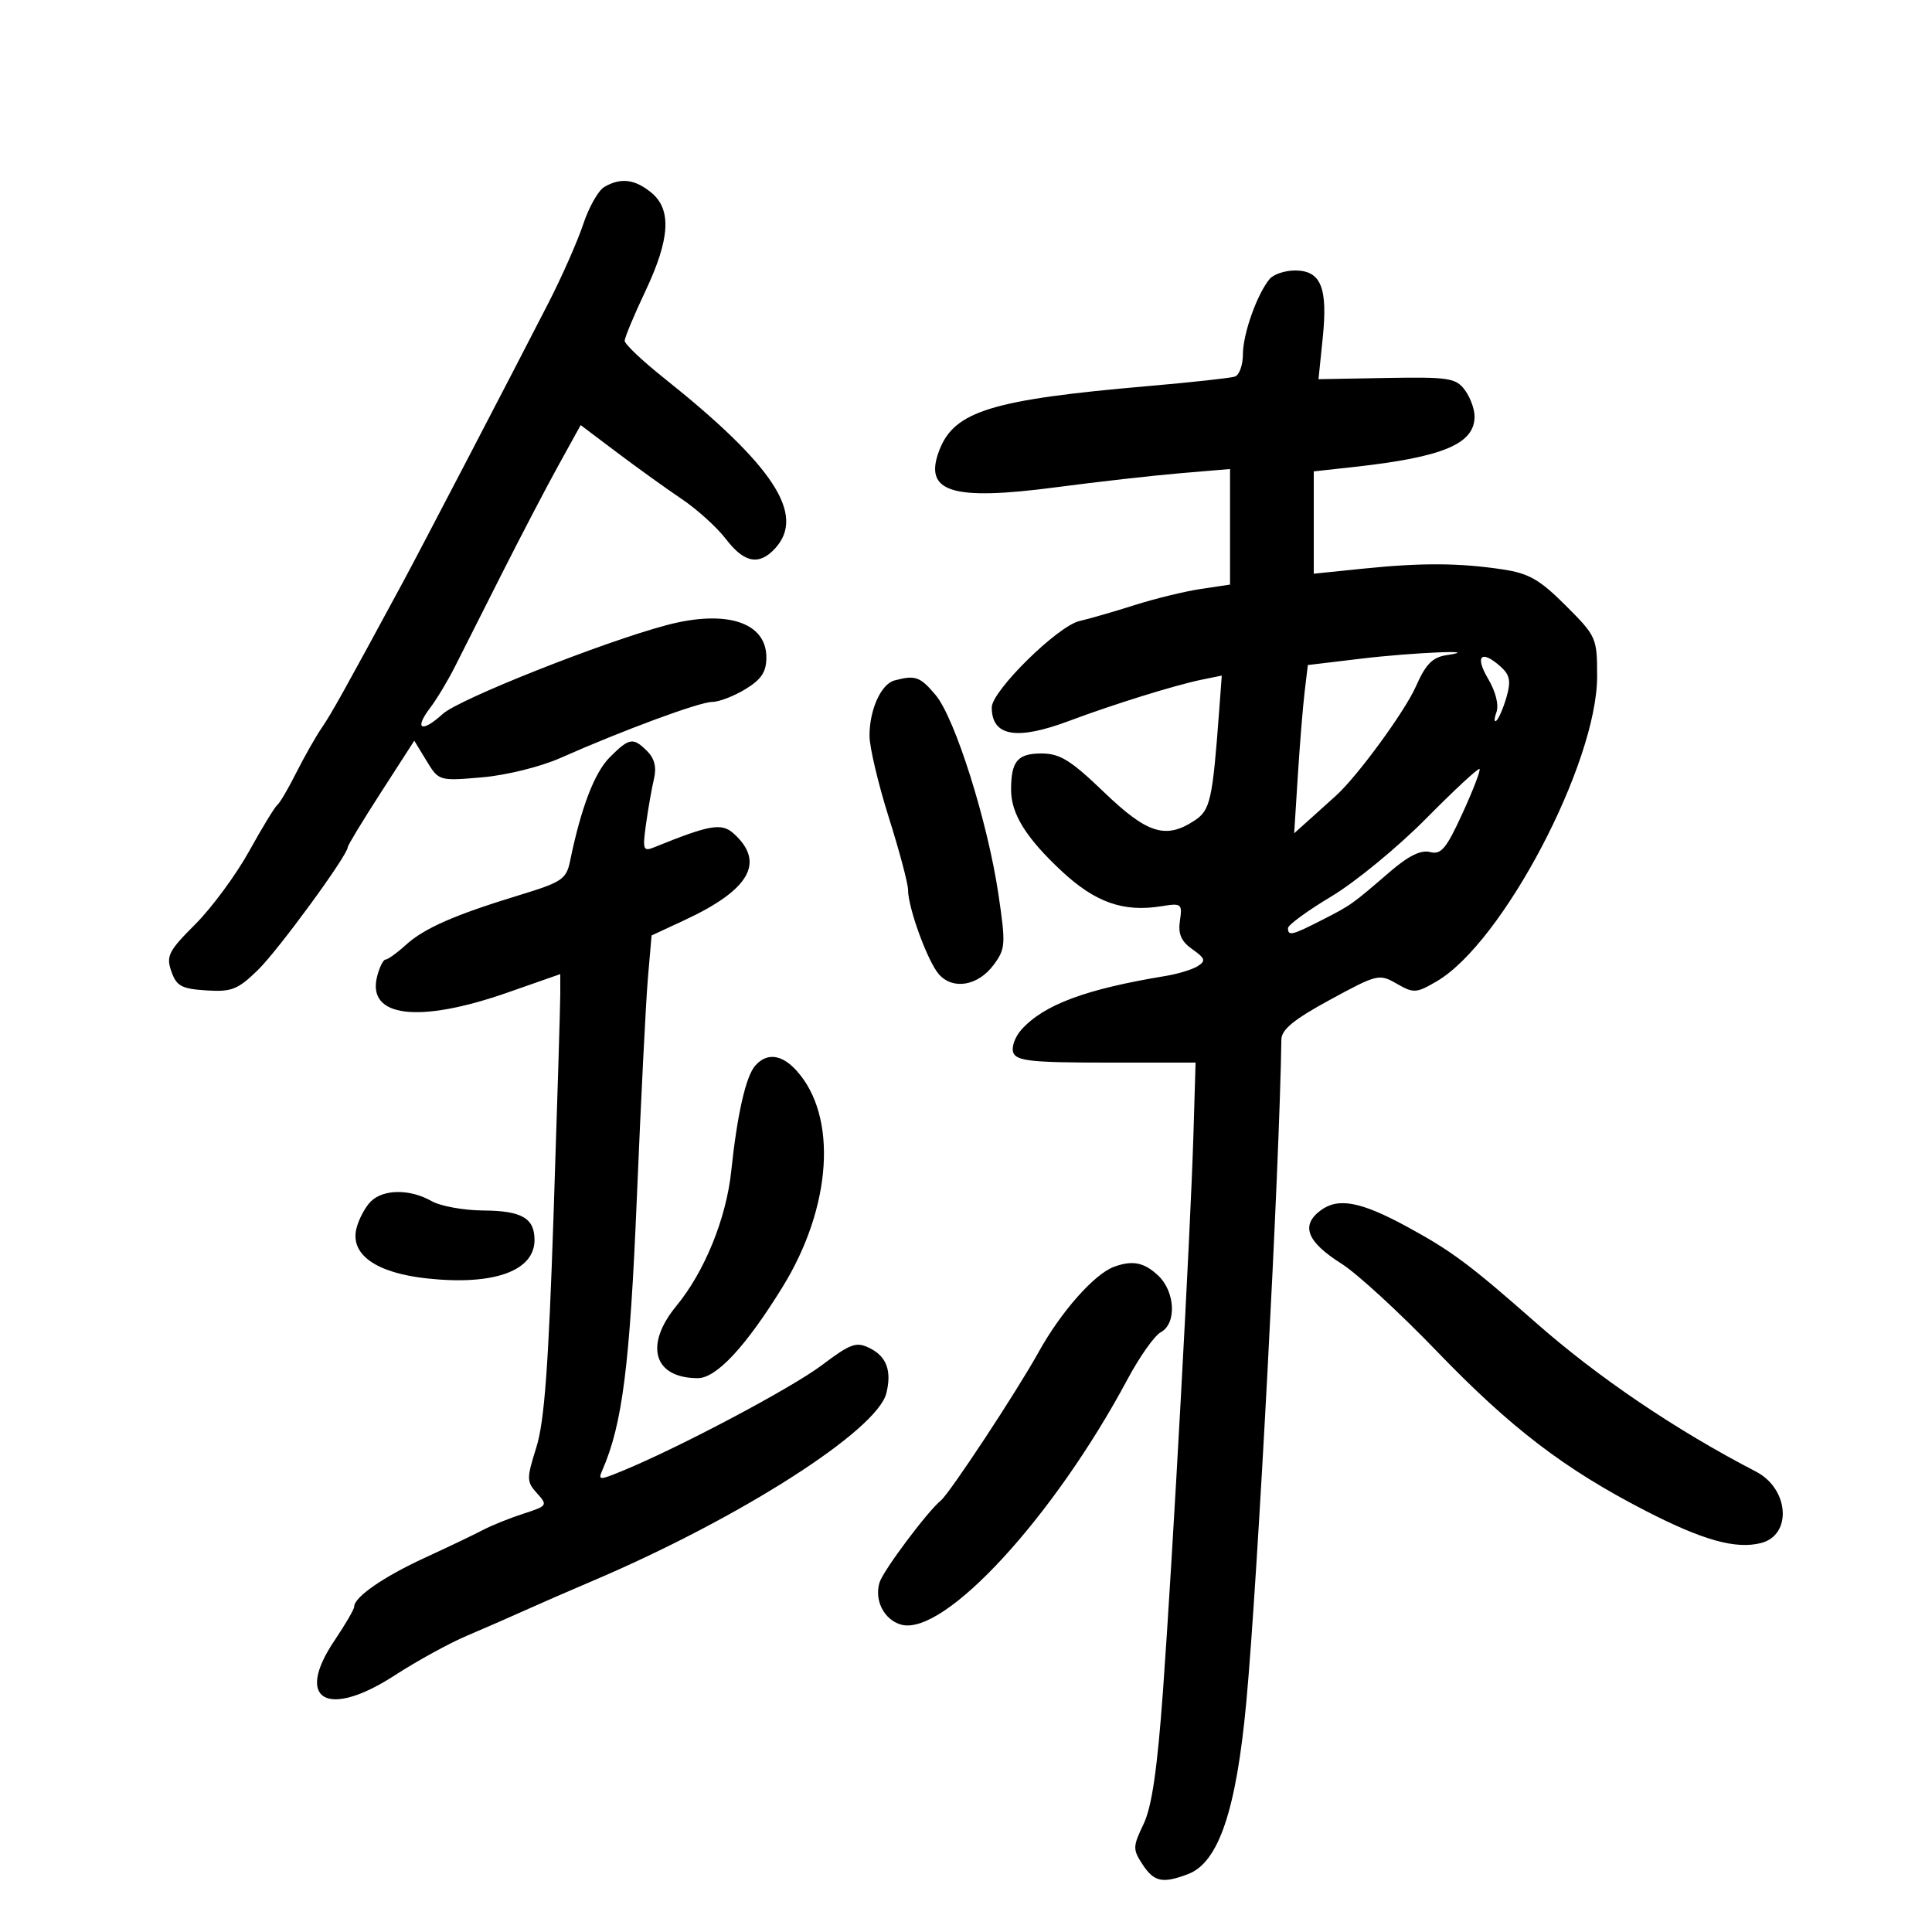 <svg xmlns="http://www.w3.org/2000/svg" width="300" height="300" viewBox="0 0 300 300" version="1.1">
	<path d="M 93.828 29.036 C 92.909 29.573, 91.438 32.175, 90.560 34.820 C 89.682 37.464, 87.247 42.974, 85.151 47.064 C 79.564 57.962, 65.095 85.726, 62.548 90.435 C 53.412 107.328, 51.481 110.792, 49.971 113 C 49.031 114.375, 47.242 117.525, 45.996 120 C 44.751 122.475, 43.428 124.725, 43.057 125 C 42.686 125.275, 40.716 128.507, 38.680 132.182 C 36.644 135.857, 32.885 140.957, 30.326 143.516 C 26.168 147.674, 25.772 148.452, 26.606 150.834 C 27.403 153.115, 28.185 153.542, 32.019 153.789 C 35.968 154.044, 36.921 153.668, 40.046 150.623 C 43.231 147.520, 54 132.794, 54 131.543 C 54 131.266, 56.324 127.434, 59.165 123.027 L 64.331 115.015 66.235 118.147 C 68.132 121.265, 68.169 121.276, 74.820 120.709 C 78.577 120.389, 83.906 119.075, 87 117.706 C 96.823 113.358, 108.624 109, 110.585 108.996 C 111.638 108.994, 113.963 108.101, 115.750 107.011 C 118.238 105.494, 119 104.335, 119 102.071 C 119 96.621, 112.775 94.613, 103.500 97.072 C 93.651 99.683, 71.262 108.563, 68.760 110.850 C 65.471 113.857, 64.242 113.263, 66.803 109.903 C 67.810 108.581, 69.542 105.700, 70.652 103.500 C 71.762 101.300, 75.055 94.775, 77.970 89 C 80.885 83.225, 84.821 75.690, 86.718 72.255 L 90.166 66.011 95.833 70.281 C 98.950 72.629, 103.463 75.873, 105.862 77.489 C 108.261 79.105, 111.352 81.906, 112.731 83.714 C 115.570 87.436, 117.909 87.863, 120.399 85.112 C 125.120 79.895, 120.112 72.257, 103.061 58.670 C 99.728 56.014, 97 53.428, 97 52.923 C 97 52.418, 98.438 48.967, 100.196 45.253 C 104.064 37.078, 104.330 32.496, 101.089 29.871 C 98.539 27.806, 96.365 27.556, 93.828 29.036 M 197.144 43.327 C 195.191 45.680, 193 51.851, 193 54.999 C 193 56.684, 192.438 58.249, 191.750 58.478 C 191.063 58.706, 184.965 59.372, 178.201 59.958 C 154.037 62.051, 148.197 63.844, 145.868 69.882 C 143.342 76.431, 147.706 77.813, 164.079 75.650 C 170.361 74.820, 178.988 73.846, 183.250 73.485 L 191 72.829 191 81.801 L 191 90.773 186.460 91.454 C 183.964 91.828, 179.351 92.952, 176.210 93.951 C 173.070 94.951, 169.200 96.070, 167.611 96.438 C 164.221 97.224, 154 107.291, 154 109.845 C 154 114.341, 157.834 115.011, 166.014 111.942 C 172.831 109.384, 182.497 106.378, 186.608 105.539 L 189.716 104.904 189.324 110.202 C 188.282 124.290, 187.943 125.808, 185.472 127.426 C 181.002 130.356, 178.144 129.456, 171.421 123 C 166.228 118.013, 164.585 117, 161.694 117 C 158.007 117, 157 118.208, 157 122.631 C 157 126.361, 159.299 130.070, 164.798 135.215 C 170.057 140.133, 174.432 141.678, 180.369 140.715 C 183.460 140.213, 183.605 140.329, 183.218 142.970 C 182.914 145.039, 183.411 146.177, 185.155 147.405 C 187.138 148.802, 187.269 149.204, 186 150.013 C 185.175 150.540, 182.925 151.229, 181 151.546 C 168.621 153.579, 162.122 155.994, 158.629 159.856 C 157.600 160.994, 157.023 162.617, 157.347 163.463 C 157.839 164.743, 160.250 165, 171.793 165 L 185.650 165 185.313 176.250 C 184.862 191.316, 182.121 241.389, 180.592 262.500 C 179.704 274.758, 178.860 280.546, 177.566 283.251 C 175.894 286.745, 175.884 287.173, 177.409 289.501 C 179.199 292.233, 180.520 292.513, 184.488 291.005 C 189.230 289.202, 191.972 281.084, 193.533 264.225 C 195.309 245.040, 198.699 180.951, 198.971 161.417 C 198.993 159.864, 200.920 158.290, 206.540 155.236 C 213.866 151.254, 214.159 151.184, 216.887 152.750 C 219.517 154.259, 219.912 154.236, 223.098 152.375 C 233.331 146.401, 248 118.513, 248 105.032 C 248 99.034, 247.897 98.802, 243.128 94.033 C 239.104 90.009, 237.407 89.033, 233.378 88.425 C 226.610 87.403, 220.798 87.367, 211.750 88.292 L 204 89.083 204 81.140 L 204 73.196 210.250 72.508 C 224.140 70.978, 229.034 68.909, 228.968 64.595 C 228.951 63.443, 228.252 61.600, 227.416 60.500 C 226.046 58.698, 224.848 58.519, 215.316 58.690 L 204.736 58.880 205.397 52.428 C 206.196 44.635, 205.106 42, 201.087 42 C 199.524 42, 197.749 42.597, 197.144 43.327 M 211.291 102.283 L 203.082 103.267 202.588 107.384 C 202.315 109.648, 201.837 115.525, 201.526 120.444 L 200.959 129.388 203.684 126.944 C 205.183 125.600, 206.903 124.050, 207.506 123.500 C 210.844 120.457, 218.139 110.474, 219.846 106.616 C 221.400 103.102, 222.426 102.059, 224.661 101.725 C 230.550 100.843, 219.432 101.307, 211.291 102.283 M 231.054 105.366 C 232.262 107.414, 232.774 109.471, 232.361 110.616 C 231.987 111.652, 231.992 112.224, 232.372 111.886 C 232.751 111.548, 233.457 109.893, 233.940 108.209 C 234.631 105.798, 234.448 104.811, 233.081 103.573 C 230.043 100.824, 228.946 101.795, 231.054 105.366 M 138.889 105.662 C 136.800 106.221, 134.995 110.245, 135.018 114.297 C 135.027 116.059, 136.377 121.753, 138.018 126.951 C 139.658 132.148, 141 137.195, 141 138.166 C 141 140.971, 144.056 149.328, 145.802 151.297 C 147.980 153.754, 151.869 153.082, 154.284 149.834 C 156.142 147.333, 156.189 146.651, 155.030 138.834 C 153.362 127.574, 148.293 111.501, 145.280 107.921 C 142.869 105.056, 142.133 104.796, 138.889 105.662 M 94.681 117.592 C 92.314 119.958, 90.228 125.408, 88.534 133.643 C 87.941 136.530, 87.303 136.964, 80.694 138.981 C 70.549 142.078, 65.881 144.125, 63.010 146.736 C 61.641 147.981, 60.227 149, 59.869 149 C 59.510 149, 58.917 150.195, 58.550 151.656 C 56.964 157.974, 65.021 158.951, 78.834 154.117 L 87 151.259 86.998 154.379 C 86.997 156.096, 86.531 171.450, 85.962 188.500 C 85.173 212.120, 84.536 220.744, 83.288 224.727 C 81.750 229.634, 81.756 230.073, 83.390 231.878 C 85.071 233.736, 85 233.844, 81.315 235.030 C 79.217 235.705, 76.375 236.849, 75 237.572 C 73.625 238.295, 69.557 240.240, 65.959 241.894 C 59.570 244.833, 55 247.993, 55 249.472 C 55 249.878, 53.626 252.245, 51.947 254.733 C 45.690 264.005, 50.809 266.955, 61.318 260.133 C 64.718 257.925, 69.750 255.164, 72.500 253.996 C 75.250 252.829, 79.300 251.059, 81.500 250.064 C 83.700 249.068, 88.425 247.010, 92 245.490 C 114.812 235.788, 136.173 222.145, 137.628 216.348 C 138.494 212.895, 137.678 210.648, 135.089 209.357 C 132.958 208.295, 132.139 208.584, 127.598 211.998 C 122.861 215.560, 105.527 224.746, 96.646 228.399 C 93.023 229.890, 92.837 229.880, 93.552 228.242 C 96.648 221.143, 97.806 211.980, 98.889 186 C 99.519 170.875, 100.292 155.521, 100.606 151.879 L 101.177 145.259 106.293 142.879 C 116.431 138.165, 118.861 133.899, 113.944 129.449 C 112.055 127.739, 110.267 128.045, 101.601 131.558 C 99.859 132.265, 99.754 131.966, 100.320 127.914 C 100.659 125.486, 101.215 122.334, 101.555 120.908 C 101.969 119.169, 101.627 117.770, 100.515 116.658 C 98.310 114.453, 97.726 114.547, 94.681 117.592 M 221.447 127.102 C 217.076 131.524, 210.463 136.962, 206.750 139.186 C 203.037 141.409, 200 143.627, 200 144.114 C 200 145.386, 200.595 145.247, 205.181 142.908 C 209.801 140.551, 209.900 140.481, 215.750 135.434 C 218.687 132.900, 220.633 131.932, 222.049 132.303 C 223.774 132.754, 224.569 131.807, 227.093 126.297 C 228.741 122.699, 229.932 119.599, 229.741 119.408 C 229.550 119.217, 225.817 122.679, 221.447 127.102 M 117.268 165.477 C 115.813 167.130, 114.469 173.044, 113.543 181.863 C 112.774 189.191, 109.404 197.474, 105.034 202.774 C 99.992 208.892, 101.503 214, 108.356 214 C 111.245 214, 115.801 209.102, 121.501 199.867 C 129.186 187.416, 130.102 173.340, 123.687 166.250 C 121.380 163.700, 119.075 163.422, 117.268 165.477 M 57.573 186.570 C 56.709 187.433, 55.709 189.311, 55.350 190.741 C 54.332 194.797, 58.391 197.668, 66.345 198.520 C 76.677 199.627, 83 197.358, 83 192.545 C 83 189.148, 81.011 188.003, 75.050 187.965 C 71.997 187.945, 68.375 187.286, 67 186.500 C 63.679 184.601, 59.511 184.632, 57.573 186.570 M 205.026 187.980 C 201.939 190.309, 202.953 192.849, 208.318 196.231 C 210.701 197.734, 217.342 203.834, 223.075 209.787 C 234.575 221.728, 242.927 228.114, 255.513 234.591 C 264.412 239.170, 269.497 240.594, 273.427 239.608 C 278.319 238.380, 277.821 231.179, 272.659 228.506 C 260.245 222.078, 248.158 213.900, 238.485 205.384 C 228.204 196.333, 225.393 194.239, 218.472 190.477 C 211.267 186.560, 207.770 185.911, 205.026 187.980 M 173 196.702 C 169.937 197.812, 164.739 203.693, 161.246 210 C 157.869 216.097, 147.459 231.897, 146.092 233 C 144.050 234.648, 137.158 243.858, 136.579 245.712 C 135.711 248.495, 137.312 251.587, 139.982 252.285 C 146.657 254.031, 163.607 235.622, 175.090 214.156 C 176.957 210.666, 179.275 207.388, 180.242 206.870 C 182.740 205.533, 182.497 200.541, 179.811 198.039 C 177.635 196.011, 175.864 195.663, 173 196.702" stroke="none" fill="black" fill-rule="evenodd"/>
</svg>